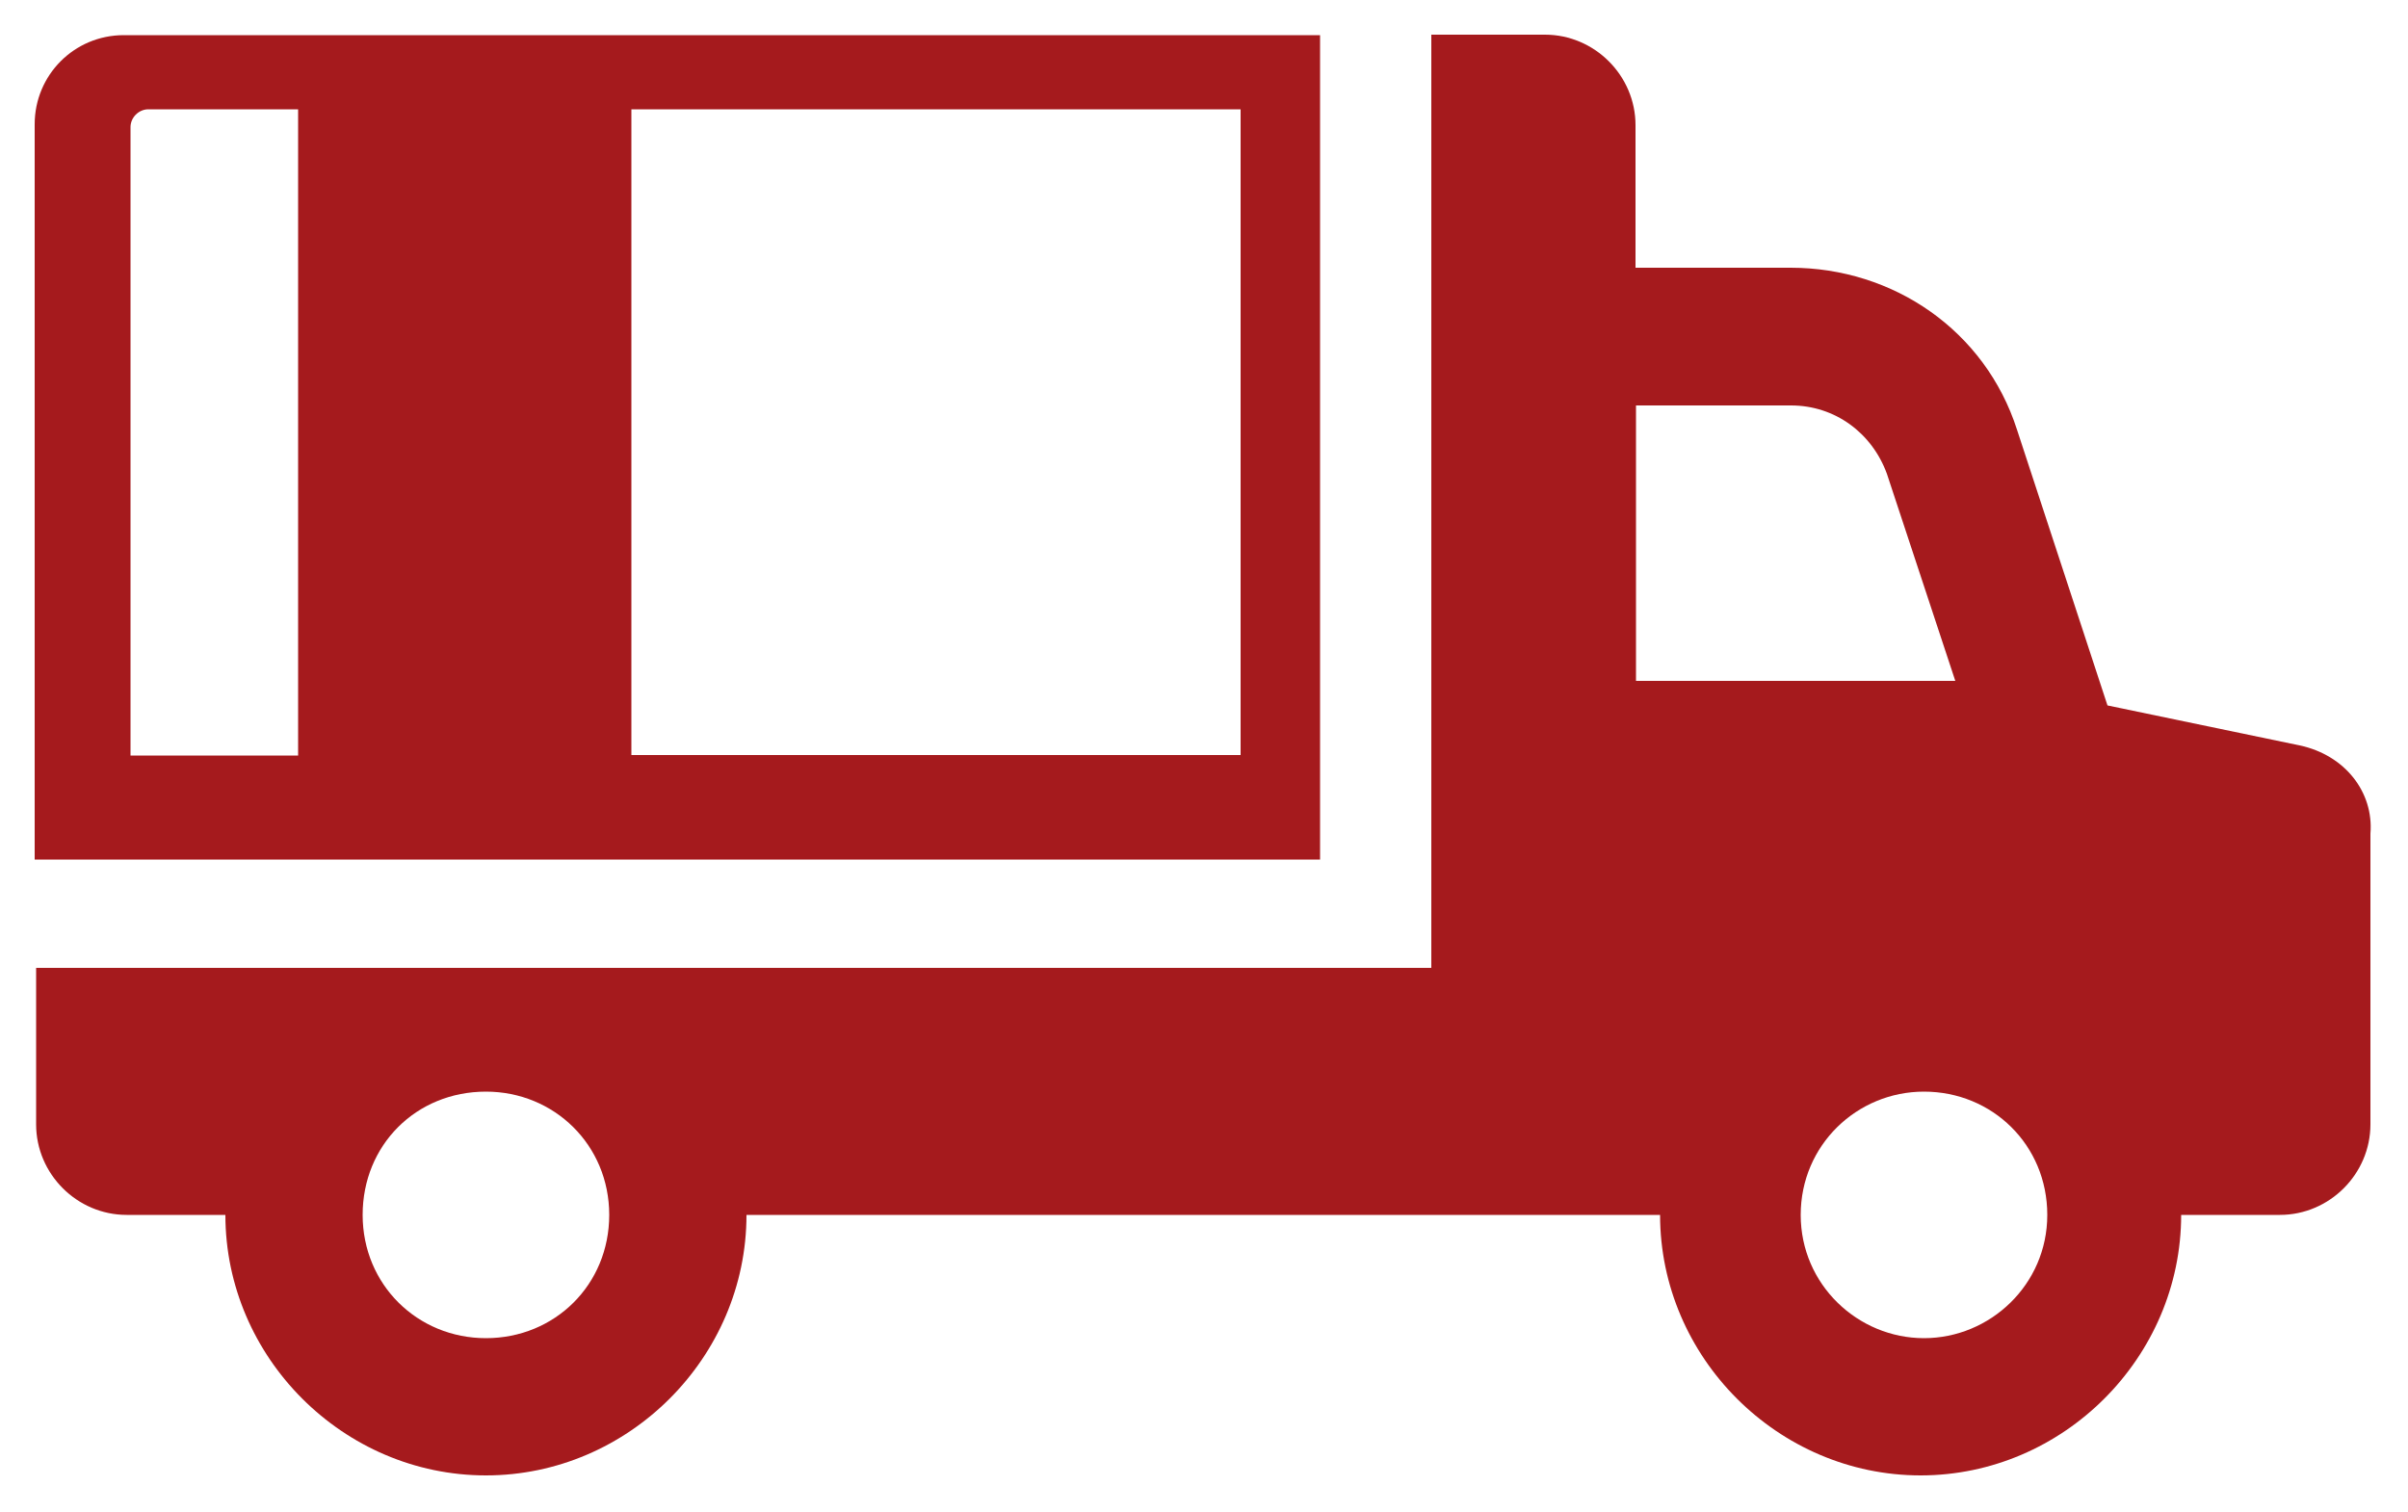 <?xml version="1.0" encoding="utf-8"?>
<!-- Generator: Adobe Illustrator 25.2.1, SVG Export Plug-In . SVG Version: 6.00 Build 0)  -->
<svg version="1.1" id="Layer_1" xmlns="http://www.w3.org/2000/svg" xmlns:xlink="http://www.w3.org/1999/xlink" x="0px" y="0px"
	 viewBox="0 0 500 314" style="enable-background:new 0 0 500 314;" xml:space="preserve">
<style type="text/css">
	.st0{fill:#A51A1D;}
</style>
<g>
	<g>
		<path class="st0" d="M477.5,154.8L477.5,154.8l-39.9-8.3l-18.8-57.3c-6.6-20.5-25.6-33.6-47-33.6h-32.2V26
			c0-10.3-8.5-18.8-18.8-18.8h-23.6V201H7.5v32.5c0,10.3,8.5,18.8,18.8,18.8h20.5c0,29.6,24.5,54.1,54.1,54.1s54.1-24.5,54.1-54.1
			h189.7c0,29.6,24.5,54.1,54.1,54.1s54.1-24.5,54.1-54.1h20.5c10.3,0,18.8-8.5,18.8-18.8v-60.4
			C492.9,164.5,486.9,156.8,477.5,154.8z M100.9,277.9c-14.2,0-25.6-11.1-25.6-25.6s11.1-25.6,25.6-25.6c14.2,0,25.6,11.1,25.6,25.6
			S115.2,277.9,100.9,277.9z M339.7,141.5V84.2h32.2c9.1,0,16.8,5.7,19.9,14.2l14.2,43h-66.3V141.5z M399.5,277.9
			c-13.7,0-25.6-11.1-25.6-25.6s11.7-25.6,25.6-25.6c14.2,0,25.6,11.1,25.6,25.6S413.2,277.9,399.5,277.9z"/>
		<path class="st0" d="M274.1,7.3H25.7c-10.3,0-18.5,8.3-18.5,18.5v152.7h266.9V7.3z M27.1,26.4c0-2,1.7-3.7,3.7-3.7h31.1v134.2
			H27.1V26.4z M257.6,156.8H131.1V22.7h126.5V156.8z"/>
	</g>
</g>
</svg>
